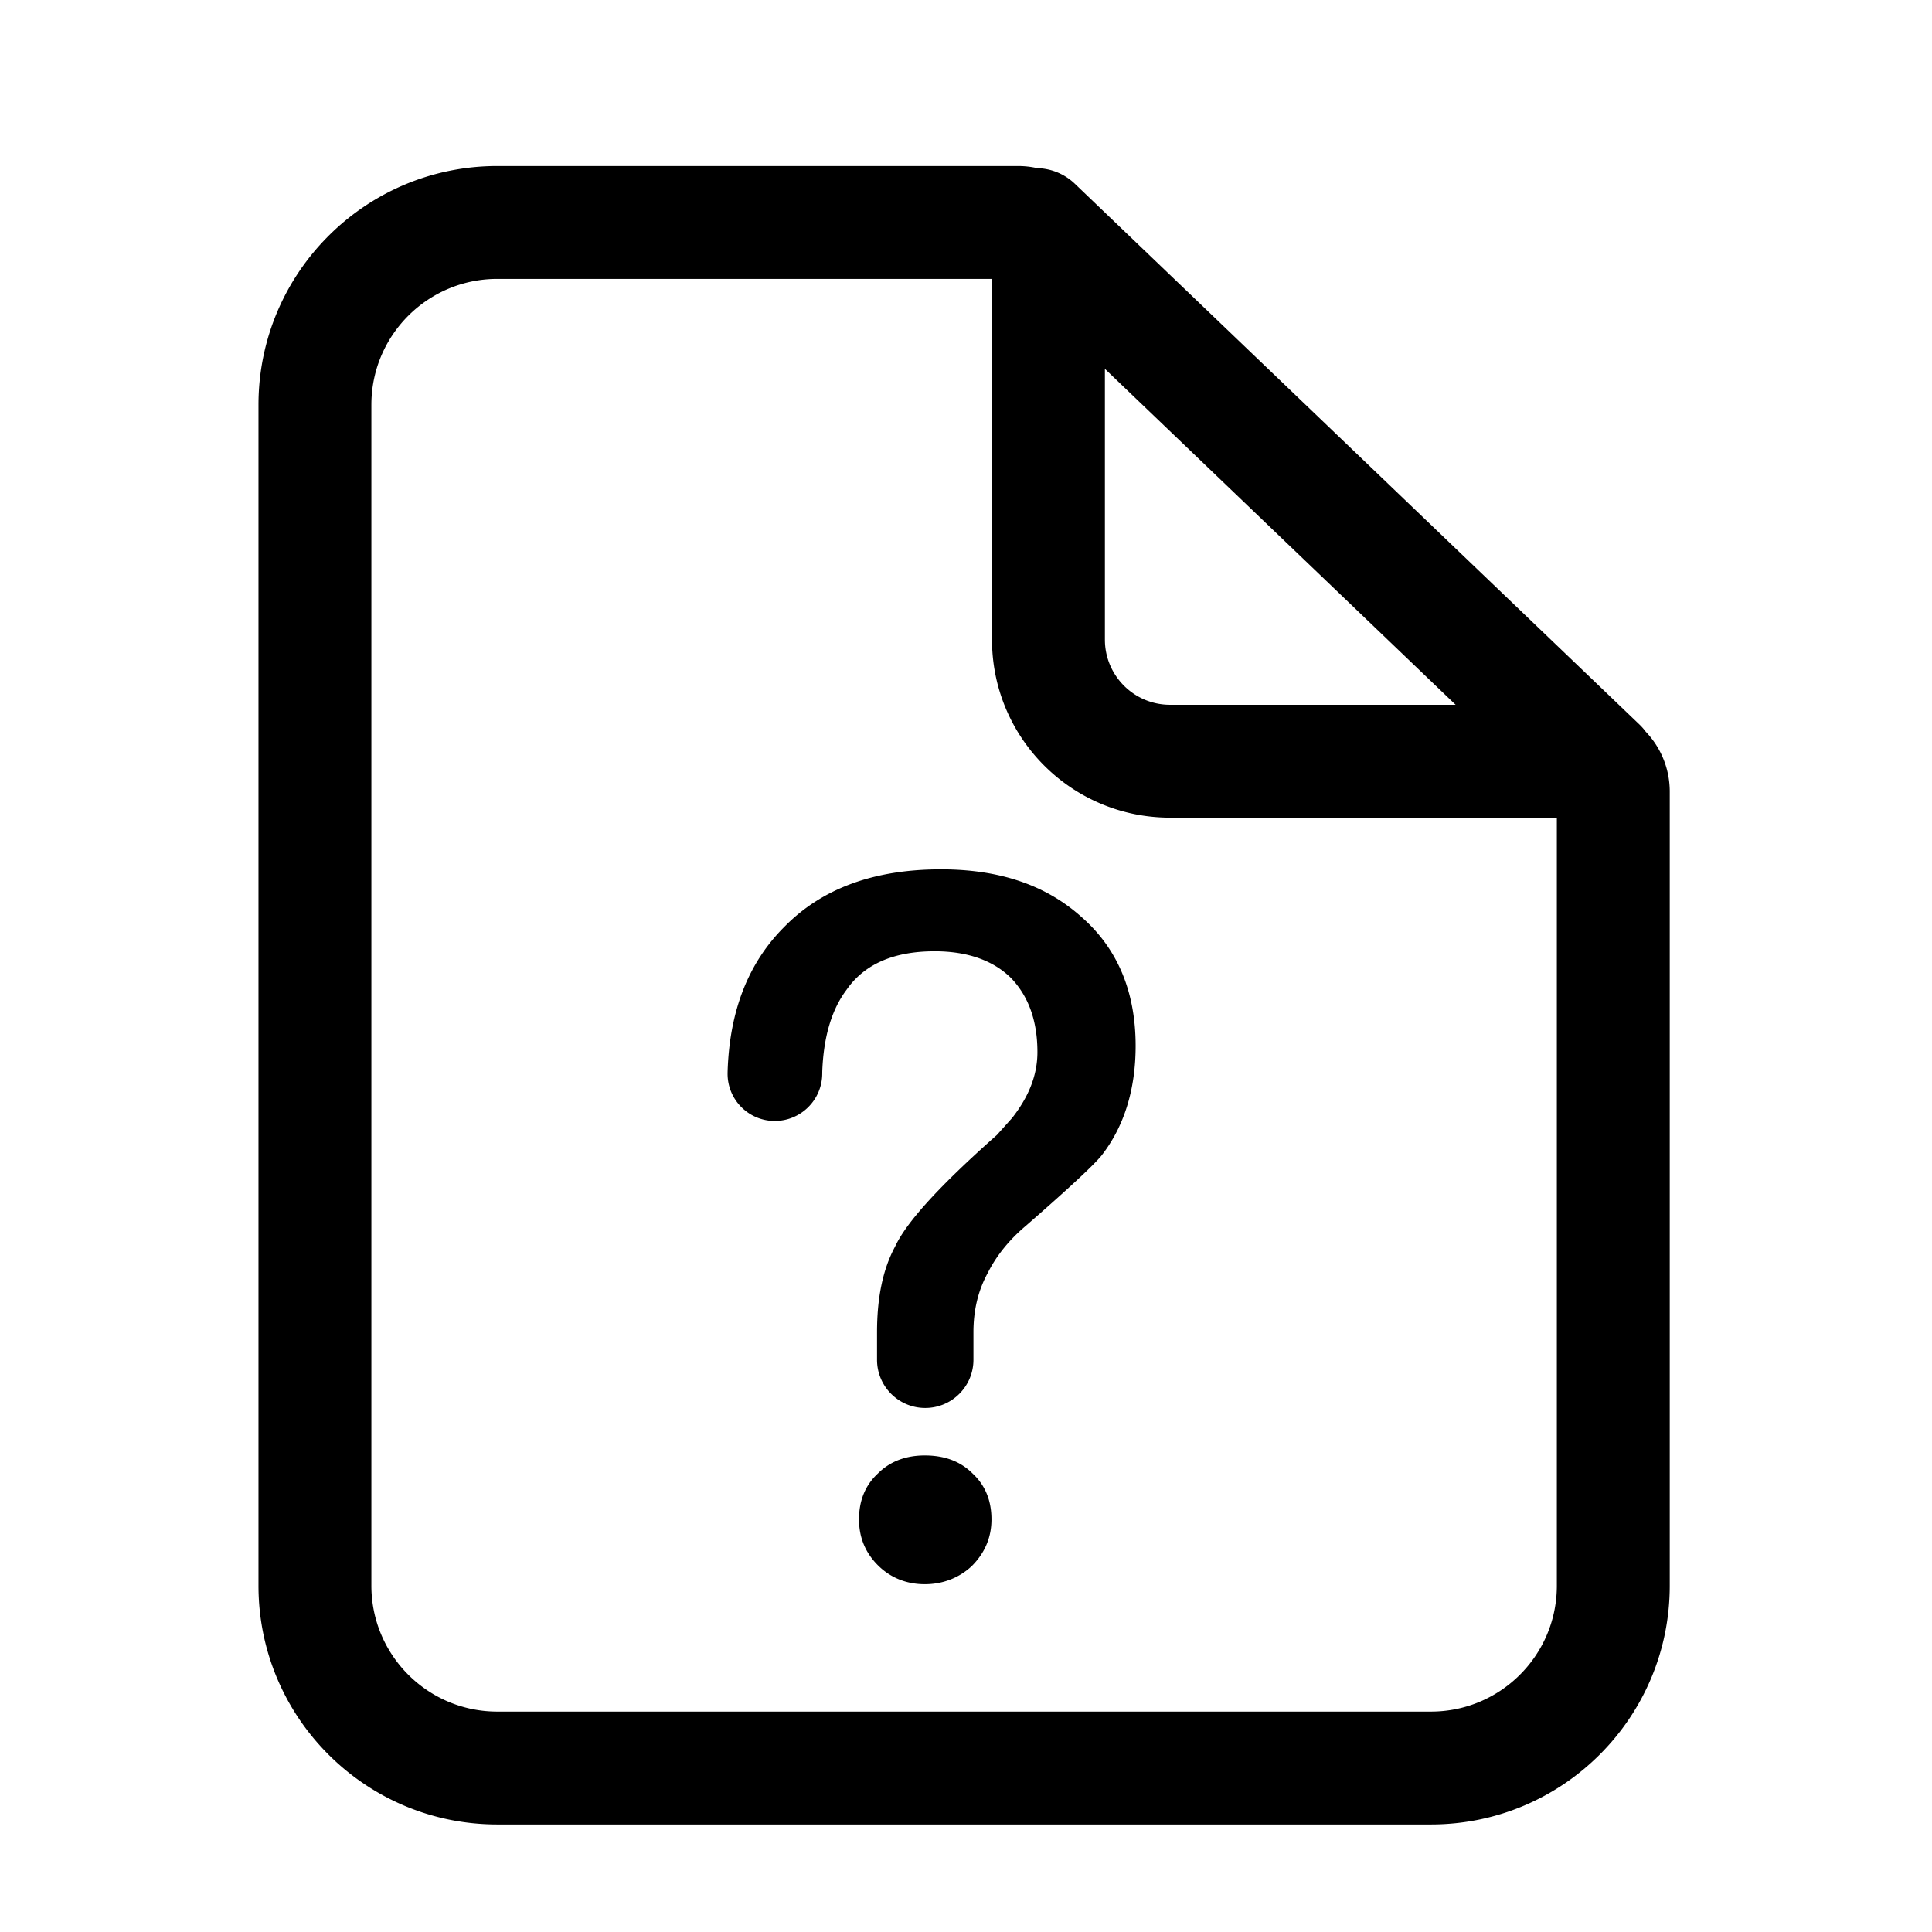 <?xml version="1.0" standalone="no"?><!DOCTYPE svg PUBLIC "-//W3C//DTD SVG 1.1//EN" "http://www.w3.org/Graphics/SVG/1.1/DTD/svg11.dtd"><svg t="1740103413534" class="icon" viewBox="0 0 1024 1024" version="1.1" xmlns="http://www.w3.org/2000/svg" p-id="2677" xmlns:xlink="http://www.w3.org/1999/xlink" width="200" height="200"><path d="M539.592 88c3.491 0 6.892 0.389 10.16 1.125a29.813 29.813 0 0 1 19.4 7.769l0.574 0.535 299.147 286.514a30.11 30.11 0 0 1 3.384 3.841c7.895 8.26 12.743 19.457 12.743 31.784v420.874C885 910.338 828.326 967 758.415 967h-494.83C193.674 967 137 910.338 137 840.442V214.558C137 144.662 193.674 88 263.585 88h276.007z m-13.81 59.827H263.586c-36.494 0-66.147 29.282-66.736 65.627l-0.009 1.104v625.884c0 36.486 29.288 66.133 65.64 66.722l1.105 0.009h494.83c36.494 0 66.147-29.282 66.736-65.627l0.009-1.104V433.373l-205.014 0.002c-51.594 0-93.517-41.399-94.35-92.783l-0.013-1.56V147.827z m-35.625 623.584c10.029 0 18.625 2.864 25.311 9.546 6.687 6.204 10.03 14.318 10.03 24.34 0 10.024-3.821 18.137-10.507 24.82-6.686 6.204-15.283 9.545-24.834 9.545-9.552 0-18.149-3.341-24.835-10.023-6.686-6.682-10.029-14.796-10.029-24.341 0-10.023 3.343-18.137 10.03-24.341 6.685-6.682 15.282-9.546 24.834-9.546z m8.596-310.641c30.565 0 55.4 8.113 74.503 25.295 19.103 16.705 28.655 39.614 28.655 68.251 0 23.387-6.209 42.955-18.148 58.228-4.299 5.25-17.67 17.66-40.117 37.228-9.074 7.636-15.76 16.227-20.059 24.818-5.253 9.546-7.641 20.046-7.641 31.5v14.613c0 14.111-11.44 25.55-25.55 25.55-14.112 0-25.551-11.439-25.551-25.55V706.09c0-17.659 2.865-32.932 9.551-45.341 6.209-13.364 24.357-32.932 53.967-59.182l8.119-9.069c8.597-10.977 13.372-22.432 13.372-34.841 0-16.705-4.775-29.591-13.85-39.137-9.551-9.545-23.401-14.318-40.594-14.318-21.491 0-37.251 6.682-46.803 20.523-7.755 10.333-12.012 24.55-12.771 42.65-0.012 0.278-0.023 0.897-0.033 1.859-0.15 13.791-11.372 24.892-25.164 24.892-13.808 0-25.002-11.194-25.002-25.002l0.001-0.26c0.006-0.534 0.011-0.895 0.017-1.082 1.033-32.158 11.033-57.513 29.999-76.467 20.058-20.523 47.758-30.545 83.1-30.545z m86.869-265.266l0.001 143.528c0 19.062 15.456 34.515 34.523 34.515h151.37L585.622 195.504z" p-id="2678"></path></svg>